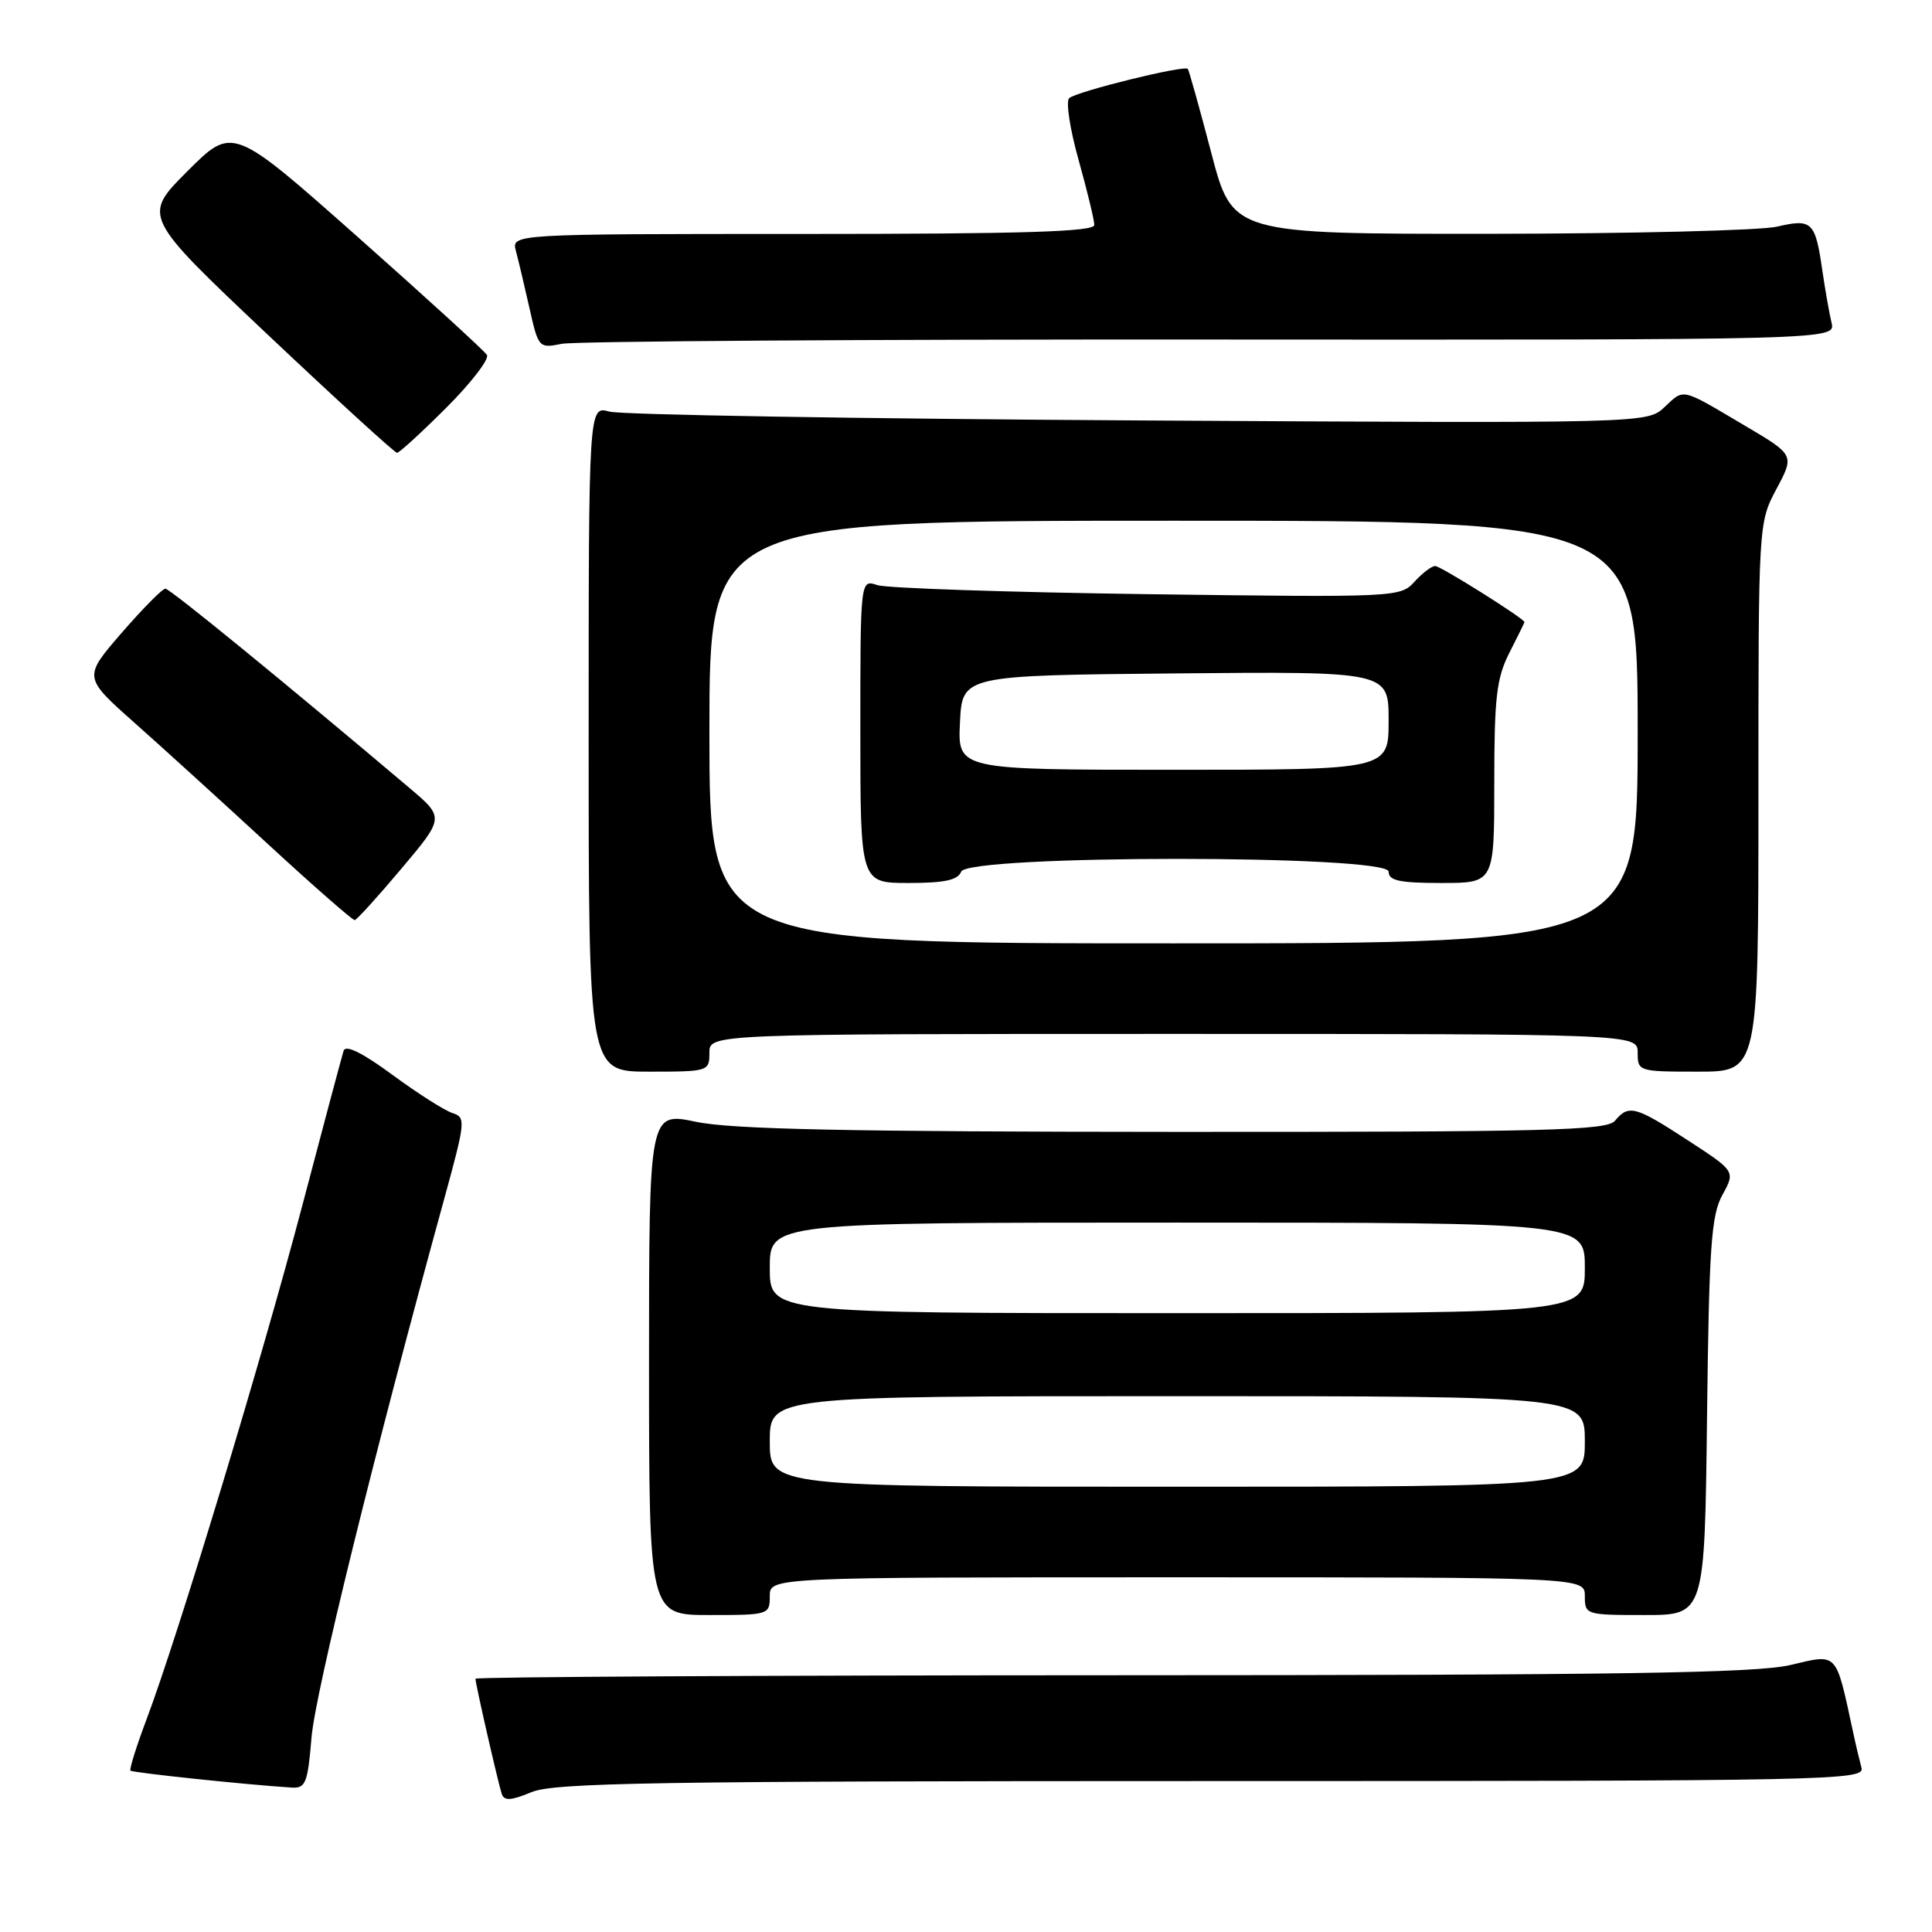 <?xml version="1.0" encoding="UTF-8" standalone="no"?>
<!DOCTYPE svg PUBLIC "-//W3C//DTD SVG 1.1//EN" "http://www.w3.org/Graphics/SVG/1.1/DTD/svg11.dtd" >
<svg xmlns="http://www.w3.org/2000/svg" xmlns:xlink="http://www.w3.org/1999/xlink" version="1.1" viewBox="0 0 256 256">
 <g >
 <path fill="currentColor"
d=" M 160.54 236.00 C 242.53 236.00 247.11 235.91 246.66 234.25 C 246.40 233.29 245.89 231.15 245.54 229.50 C 243.21 218.73 243.58 219.13 237.25 220.62 C 232.66 221.70 214.51 221.97 147.25 221.98 C 100.91 221.99 63.00 222.20 63.00 222.44 C 63.00 223.13 66.03 236.36 66.49 237.72 C 66.81 238.65 67.74 238.59 70.42 237.47 C 73.42 236.22 86.68 236.00 160.54 236.00 Z  M 41.28 230.20 C 41.78 224.28 49.55 192.71 58.88 158.79 C 61.69 148.55 61.74 148.05 59.94 147.48 C 58.91 147.15 55.34 144.88 52.01 142.43 C 48.03 139.50 45.81 138.40 45.53 139.23 C 45.31 139.93 42.83 149.19 40.04 159.80 C 34.69 180.10 23.59 216.74 19.43 227.79 C 18.08 231.37 17.12 234.45 17.29 234.62 C 17.56 234.89 32.59 236.48 38.60 236.86 C 40.50 236.99 40.77 236.32 41.28 230.20 Z  M 102.00 211.50 C 102.00 209.00 102.00 209.00 156.00 209.00 C 210.00 209.00 210.00 209.00 210.00 211.50 C 210.00 213.96 210.14 214.00 217.94 214.00 C 225.88 214.00 225.88 214.00 226.19 187.75 C 226.46 165.18 226.74 161.06 228.22 158.35 C 229.95 155.20 229.95 155.20 223.65 151.10 C 216.69 146.56 215.81 146.32 214.00 148.50 C 212.92 149.80 205.20 150.00 155.63 149.98 C 112.45 149.96 96.97 149.64 92.25 148.65 C 86.00 147.34 86.00 147.34 86.00 180.67 C 86.00 214.00 86.00 214.00 94.00 214.00 C 101.87 214.00 102.00 213.96 102.00 211.50 Z  M 94.00 139.50 C 94.00 137.00 94.00 137.00 155.50 137.00 C 217.00 137.00 217.00 137.00 217.00 139.50 C 217.00 141.96 217.13 142.00 225.00 142.00 C 233.00 142.00 233.00 142.00 233.00 105.65 C 233.00 69.30 233.00 69.30 235.39 64.79 C 237.79 60.29 237.79 60.29 231.20 56.40 C 222.63 51.33 223.21 51.46 220.56 53.94 C 218.26 56.10 218.26 56.10 150.88 55.71 C 113.82 55.49 82.26 54.96 80.75 54.54 C 78.00 53.77 78.00 53.77 78.00 97.88 C 78.00 142.00 78.00 142.00 86.00 142.00 C 93.87 142.00 94.00 141.96 94.00 139.50 Z  M 53.19 115.10 C 58.89 108.33 58.89 108.33 54.26 104.41 C 37.40 90.16 22.51 78.00 21.91 78.00 C 21.52 78.00 18.91 80.64 16.11 83.87 C 11.03 89.74 11.03 89.74 17.82 95.77 C 21.55 99.08 29.53 106.34 35.55 111.89 C 41.57 117.44 46.73 121.95 47.00 121.92 C 47.27 121.89 50.06 118.82 53.19 115.10 Z  M 59.15 54.01 C 62.44 50.72 64.86 47.58 64.52 47.03 C 64.18 46.48 56.46 39.43 47.36 31.36 C 30.82 16.70 30.82 16.70 24.85 22.67 C 18.87 28.65 18.87 28.65 35.46 44.33 C 44.59 52.95 52.30 60.00 52.61 60.00 C 52.91 60.00 55.85 57.31 59.15 54.01 Z  M 160.36 44.99 C 243.23 45.04 243.23 45.04 242.69 42.77 C 242.39 41.52 241.85 38.44 241.48 35.92 C 240.54 29.36 240.12 28.95 235.47 30.03 C 233.29 30.54 216.16 30.96 197.40 30.98 C 163.31 31.00 163.31 31.00 160.50 20.25 C 158.95 14.34 157.55 9.33 157.39 9.13 C 156.96 8.59 142.65 12.12 141.67 13.01 C 141.21 13.43 141.77 17.11 142.92 21.20 C 144.06 25.28 145.00 29.16 145.00 29.81 C 145.00 30.71 135.50 31.00 106.38 31.00 C 67.77 31.00 67.77 31.00 68.36 33.25 C 68.69 34.49 69.50 37.90 70.16 40.84 C 71.34 46.09 71.41 46.17 74.43 45.56 C 76.12 45.21 114.79 44.96 160.36 44.99 Z  M 102.00 191.00 C 102.00 185.00 102.00 185.00 156.00 185.00 C 210.00 185.00 210.00 185.00 210.00 191.00 C 210.00 197.00 210.00 197.00 156.00 197.00 C 102.00 197.00 102.00 197.00 102.00 191.00 Z  M 102.00 168.00 C 102.00 162.00 102.00 162.00 156.00 162.00 C 210.00 162.00 210.00 162.00 210.00 168.00 C 210.00 174.00 210.00 174.00 156.00 174.00 C 102.00 174.00 102.00 174.00 102.00 168.00 Z  M 94.00 97.00 C 94.00 69.00 94.00 69.00 155.50 69.00 C 217.00 69.00 217.00 69.00 217.00 97.00 C 217.00 125.00 217.00 125.00 155.50 125.00 C 94.00 125.00 94.00 125.00 94.00 97.00 Z  M 127.36 115.50 C 128.23 113.24 184.00 113.24 184.00 115.50 C 184.00 116.69 185.44 117.00 191.00 117.00 C 198.00 117.00 198.00 117.00 198.00 103.71 C 198.00 92.40 198.30 89.84 200.00 86.50 C 201.10 84.34 202.00 82.51 202.00 82.43 C 202.00 81.98 190.89 75.00 190.17 75.00 C 189.70 75.00 188.46 75.94 187.42 77.09 C 185.56 79.14 185.02 79.17 152.02 78.73 C 133.58 78.48 117.49 77.94 116.25 77.53 C 114.00 76.77 114.00 76.77 114.00 96.88 C 114.00 117.00 114.00 117.00 120.39 117.00 C 125.15 117.00 126.93 116.62 127.36 115.50 Z  M 127.20 95.75 C 127.50 89.50 127.50 89.50 155.75 89.23 C 184.00 88.97 184.00 88.97 184.00 95.48 C 184.00 102.00 184.00 102.00 155.45 102.00 C 126.90 102.00 126.90 102.00 127.20 95.75 Z "/>
</g>
</svg>